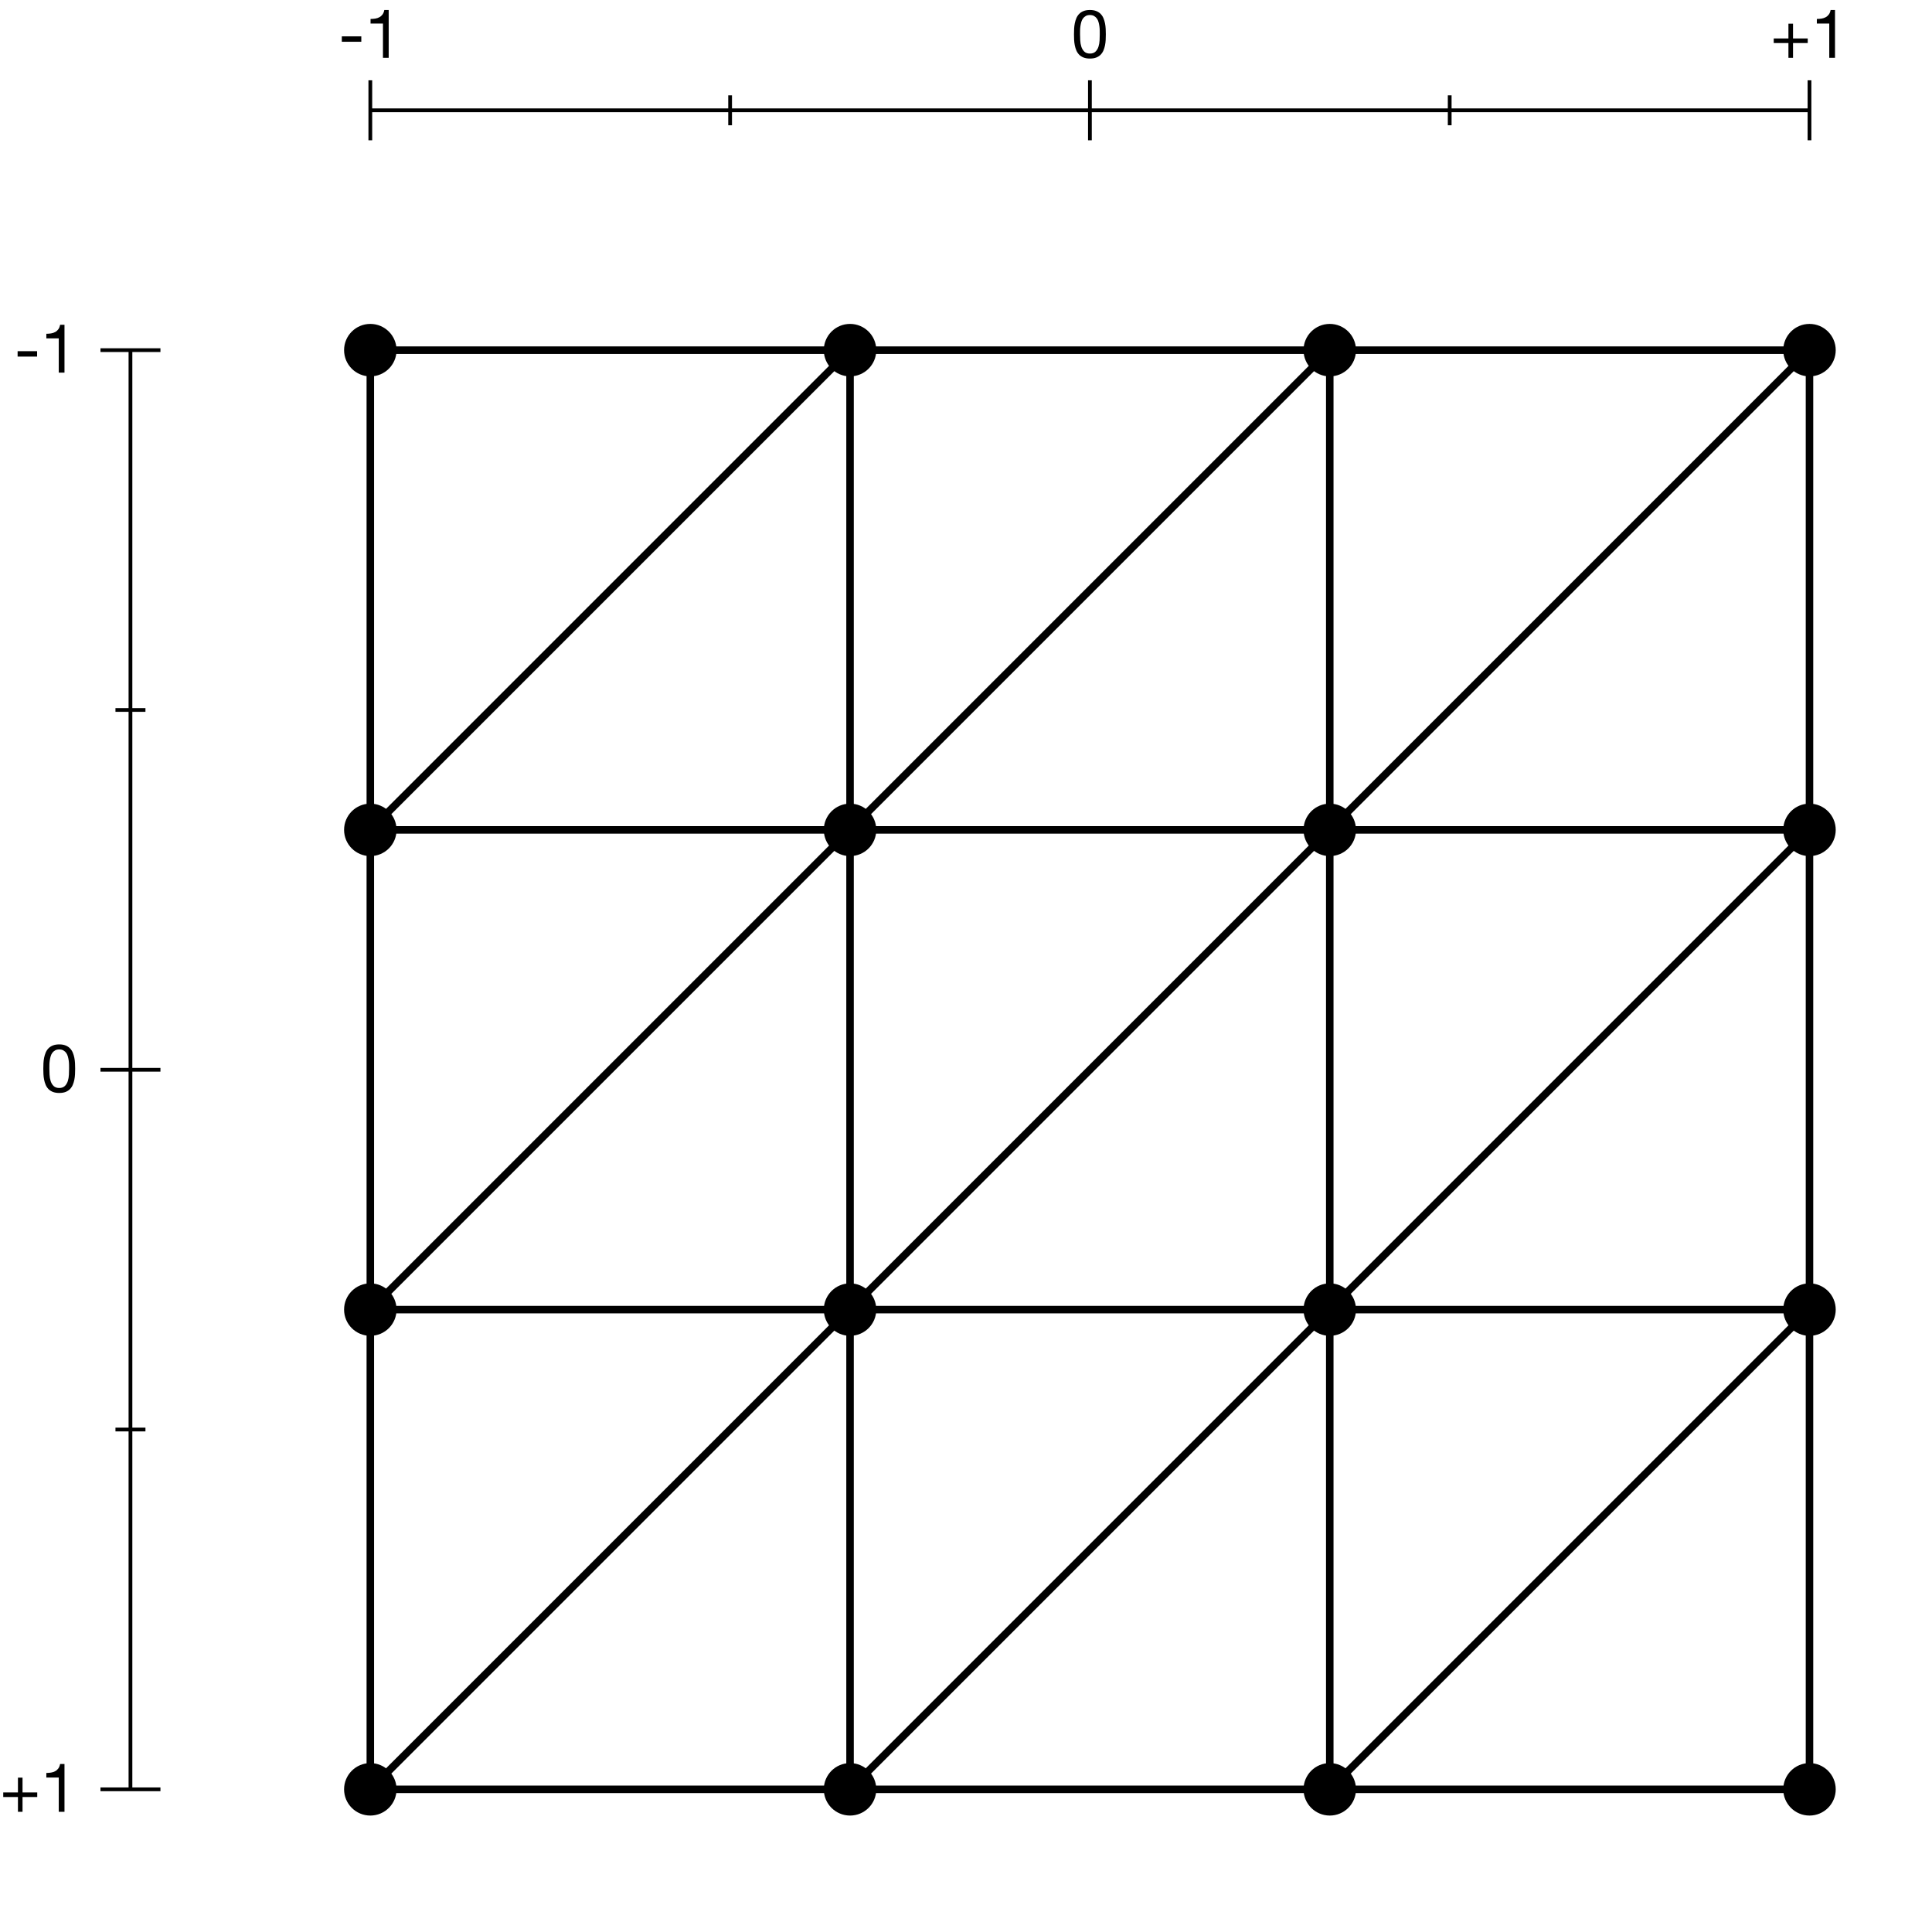 <?xml version="1.0" encoding="utf-8"?>
<!-- Generator: Adobe Illustrator 15.1.0, SVG Export Plug-In . SVG Version: 6.00 Build 0)  -->
<!DOCTYPE svg PUBLIC "-//W3C//DTD SVG 1.1 Tiny//EN" "http://www.w3.org/Graphics/SVG/1.1/DTD/svg11-tiny.dtd">
<svg version="1.1" baseProfile="tiny" id="Layer_1" xmlns="http://www.w3.org/2000/svg" xmlns:xlink="http://www.w3.org/1999/xlink"
	 x="0px" y="0px" width="257.748px" height="255.485px" viewBox="0 0 257.748 255.485" overflow="inherit" xml:space="preserve">
<g>
	<circle cx="49.404" cy="46.713" r="3.5"/>
	<circle cx="113.404" cy="46.713" r="3.5"/>
	<circle cx="177.404" cy="46.713" r="3.5"/>
	<circle cx="241.404" cy="46.713" r="3.5"/>
	<circle cx="49.404" cy="110.713" r="3.5"/>
	<circle cx="113.404" cy="110.713" r="3.5"/>
	<circle cx="177.404" cy="110.713" r="3.5"/>
	<circle cx="241.404" cy="110.713" r="3.5"/>
	<circle cx="49.404" cy="174.713" r="3.5"/>
	<circle cx="113.404" cy="174.713" r="3.5"/>
	<circle cx="177.404" cy="174.713" r="3.5"/>
	<circle cx="241.404" cy="174.713" r="3.5"/>
	<circle cx="49.404" cy="238.713" r="3.5"/>
	<circle cx="113.404" cy="238.713" r="3.5"/>
	<circle cx="177.404" cy="238.713" r="3.5"/>
	<circle cx="241.404" cy="238.713" r="3.5"/>
</g>
<g display="none">
	<g display="inline">
		<path d="M52.932,52.565c0.016-0.336,0.056-0.664,0.12-0.984s0.156-0.624,0.276-0.912c0.12-0.288,0.284-0.54,0.492-0.756
			c0.208-0.216,0.47-0.388,0.786-0.516c0.316-0.128,0.694-0.192,1.134-0.192s0.818,0.064,1.134,0.192
			c0.316,0.128,0.578,0.3,0.786,0.516c0.208,0.216,0.372,0.468,0.492,0.756s0.212,0.592,0.276,0.912s0.104,0.648,0.12,0.984
			s0.024,0.66,0.024,0.972s-0.008,0.636-0.024,0.972s-0.056,0.664-0.12,0.984c-0.064,0.32-0.156,0.623-0.276,0.906
			c-0.12,0.284-0.284,0.534-0.492,0.75s-0.468,0.386-0.78,0.51c-0.312,0.124-0.692,0.186-1.14,0.186
			c-0.44,0-0.818-0.062-1.134-0.186c-0.316-0.124-0.578-0.294-0.786-0.51s-0.372-0.466-0.492-0.75
			c-0.12-0.284-0.212-0.586-0.276-0.906c-0.064-0.32-0.104-0.648-0.12-0.984s-0.024-0.66-0.024-0.972S52.916,52.901,52.932,52.565z
			 M54.018,54.599c0.02,0.396,0.084,0.768,0.192,1.116s0.282,0.642,0.522,0.882c0.24,0.24,0.576,0.36,1.008,0.36
			s0.768-0.12,1.008-0.36c0.24-0.24,0.414-0.534,0.522-0.882c0.108-0.348,0.172-0.72,0.192-1.116c0.02-0.396,0.03-0.754,0.03-1.074
			c0-0.208-0.002-0.438-0.006-0.69c-0.004-0.252-0.024-0.504-0.06-0.756c-0.036-0.252-0.088-0.498-0.156-0.738
			c-0.068-0.24-0.168-0.45-0.3-0.63c-0.132-0.18-0.298-0.326-0.498-0.438c-0.2-0.112-0.444-0.168-0.732-0.168
			s-0.532,0.056-0.732,0.168c-0.2,0.112-0.366,0.258-0.498,0.438s-0.232,0.39-0.3,0.63c-0.068,0.24-0.12,0.486-0.156,0.738
			c-0.036,0.252-0.056,0.504-0.06,0.756s-0.006,0.482-0.006,0.69C53.988,53.845,53.998,54.203,54.018,54.599z"/>
	</g>
	<g display="inline">
		<path d="M119.656,57.713v-6.096h-2.208v-0.816c0.288,0,0.568-0.022,0.84-0.066s0.518-0.126,0.738-0.246
			c0.22-0.12,0.406-0.284,0.558-0.492c0.152-0.208,0.256-0.472,0.312-0.792h0.78v8.508H119.656z"/>
	</g>
	<g display="inline">
		<path d="M181.064,51.017c0.112-0.368,0.286-0.686,0.522-0.954c0.236-0.268,0.53-0.478,0.882-0.63s0.752-0.228,1.2-0.228
			c0.368,0,0.714,0.054,1.038,0.162c0.324,0.108,0.606,0.264,0.846,0.468c0.24,0.204,0.43,0.458,0.57,0.762
			c0.14,0.304,0.21,0.656,0.21,1.056c0,0.376-0.058,0.708-0.174,0.996s-0.27,0.546-0.462,0.774s-0.412,0.434-0.66,0.618
			s-0.504,0.36-0.768,0.528c-0.264,0.16-0.528,0.318-0.792,0.474c-0.264,0.156-0.506,0.322-0.726,0.498
			c-0.22,0.176-0.408,0.366-0.564,0.57c-0.156,0.204-0.258,0.438-0.306,0.702h4.368v0.9h-5.556c0.04-0.504,0.13-0.934,0.27-1.29
			c0.14-0.356,0.318-0.666,0.534-0.93c0.216-0.264,0.46-0.496,0.732-0.696c0.271-0.2,0.556-0.388,0.852-0.564
			c0.36-0.224,0.676-0.43,0.948-0.618c0.272-0.188,0.498-0.378,0.678-0.57c0.18-0.192,0.316-0.4,0.408-0.624s0.138-0.484,0.138-0.78
			c0-0.232-0.044-0.442-0.132-0.63c-0.088-0.188-0.206-0.35-0.354-0.486c-0.148-0.136-0.322-0.24-0.522-0.312
			c-0.2-0.072-0.412-0.108-0.636-0.108c-0.296,0-0.55,0.062-0.762,0.186s-0.386,0.286-0.522,0.486
			c-0.136,0.2-0.234,0.426-0.294,0.678s-0.086,0.506-0.078,0.762h-1.02C180.908,51.785,180.952,51.385,181.064,51.017z"/>
	</g>
	<g display="inline">
		<path d="M247.128,52.865c0.039,0,0.079,0,0.119,0h0.217c0.215,0,0.422-0.03,0.617-0.09c0.196-0.06,0.368-0.148,0.516-0.264
			c0.148-0.116,0.267-0.262,0.354-0.438c0.088-0.176,0.132-0.376,0.132-0.6c0-0.456-0.144-0.798-0.432-1.026
			s-0.648-0.342-1.08-0.342c-0.271,0-0.51,0.05-0.714,0.15s-0.372,0.234-0.504,0.402s-0.23,0.364-0.294,0.588
			c-0.064,0.224-0.096,0.46-0.096,0.708h-1.021c0.017-0.408,0.082-0.78,0.198-1.116c0.115-0.336,0.281-0.624,0.498-0.864
			c0.216-0.24,0.486-0.428,0.81-0.564c0.324-0.136,0.698-0.204,1.122-0.204c0.367,0,0.71,0.046,1.025,0.138
			c0.316,0.092,0.59,0.23,0.822,0.414s0.414,0.42,0.547,0.708c0.131,0.288,0.197,0.628,0.197,1.02c0,0.384-0.111,0.724-0.336,1.02
			s-0.504,0.52-0.84,0.672v0.024c0.52,0.112,0.906,0.356,1.158,0.732s0.378,0.82,0.378,1.332c0,0.424-0.078,0.798-0.233,1.122
			c-0.156,0.324-0.367,0.594-0.631,0.81c-0.264,0.216-0.574,0.378-0.93,0.486c-0.356,0.108-0.734,0.162-1.135,0.162
			c-0.432,0-0.823-0.06-1.176-0.18c-0.352-0.12-0.652-0.298-0.899-0.534c-0.248-0.236-0.438-0.526-0.57-0.87
			c-0.132-0.344-0.194-0.736-0.187-1.176h1.021c0.017,0.552,0.176,1.002,0.479,1.35c0.305,0.348,0.748,0.522,1.332,0.522
			c0.248,0,0.484-0.038,0.709-0.114c0.224-0.076,0.42-0.184,0.588-0.324s0.302-0.312,0.402-0.516c0.1-0.204,0.149-0.434,0.149-0.69
			c0-0.264-0.048-0.498-0.144-0.702c-0.097-0.204-0.225-0.376-0.385-0.516c-0.16-0.14-0.35-0.244-0.57-0.312
			c-0.22-0.068-0.457-0.102-0.713-0.102c-0.217,0-0.42,0.012-0.612,0.036v-0.864C247.06,52.861,247.095,52.865,247.128,52.865z"/>
	</g>
	<g display="inline">
		<path fill="#ED1F24" d="M47.298,28.852c0.012-0.252,0.042-0.498,0.09-0.738c0.048-0.24,0.117-0.468,0.207-0.684
			c0.09-0.216,0.213-0.405,0.369-0.567c0.156-0.162,0.353-0.291,0.589-0.387c0.237-0.096,0.521-0.144,0.851-0.144
			s0.613,0.048,0.851,0.144c0.237,0.096,0.434,0.225,0.589,0.387c0.156,0.162,0.279,0.351,0.369,0.567
			c0.09,0.216,0.159,0.444,0.207,0.684c0.048,0.24,0.078,0.486,0.09,0.738s0.018,0.495,0.018,0.729c0,0.234-0.006,0.477-0.018,0.729
			s-0.042,0.498-0.09,0.738c-0.048,0.24-0.117,0.467-0.207,0.68s-0.213,0.4-0.369,0.562c-0.156,0.162-0.351,0.29-0.585,0.382
			s-0.519,0.14-0.855,0.14c-0.33,0-0.613-0.047-0.851-0.14c-0.237-0.093-0.434-0.221-0.589-0.382
			c-0.156-0.162-0.279-0.35-0.369-0.562c-0.09-0.213-0.159-0.439-0.207-0.68c-0.048-0.24-0.078-0.486-0.09-0.738
			c-0.012-0.252-0.018-0.495-0.018-0.729C47.28,29.347,47.286,29.104,47.298,28.852z M48.112,30.377
			c0.015,0.297,0.063,0.576,0.144,0.837c0.081,0.261,0.211,0.481,0.392,0.662c0.18,0.18,0.432,0.27,0.756,0.27
			c0.324,0,0.576-0.09,0.756-0.27c0.18-0.18,0.311-0.4,0.392-0.662c0.081-0.261,0.129-0.54,0.144-0.837s0.022-0.565,0.022-0.806
			c0-0.156-0.001-0.329-0.004-0.518s-0.018-0.378-0.045-0.567c-0.027-0.189-0.066-0.374-0.117-0.553
			c-0.051-0.18-0.126-0.338-0.225-0.473c-0.099-0.135-0.224-0.245-0.374-0.329s-0.333-0.126-0.549-0.126s-0.399,0.042-0.549,0.126
			c-0.15,0.084-0.274,0.193-0.374,0.329c-0.099,0.135-0.174,0.292-0.225,0.473c-0.051,0.18-0.09,0.364-0.117,0.553
			c-0.027,0.189-0.042,0.378-0.045,0.567s-0.004,0.362-0.004,0.518C48.09,29.812,48.097,30.081,48.112,30.377z"/>
	</g>
	<g display="inline">
		<path fill="#ED1F24" d="M113.341,32.713v-4.572h-1.656v-0.612c0.216,0,0.426-0.017,0.63-0.049
			c0.204-0.033,0.388-0.095,0.553-0.185s0.305-0.213,0.418-0.369c0.114-0.156,0.192-0.354,0.234-0.594h0.585v6.381H113.341z"/>
	</g>
	<g display="inline">
		<path fill="#ED1F24" d="M175.397,27.691c0.084-0.276,0.214-0.515,0.392-0.715c0.177-0.201,0.397-0.359,0.661-0.473
			s0.564-0.171,0.9-0.171c0.276,0,0.535,0.041,0.778,0.122c0.243,0.081,0.455,0.198,0.634,0.351c0.18,0.153,0.323,0.344,0.428,0.572
			s0.157,0.492,0.157,0.792c0,0.282-0.043,0.531-0.13,0.747c-0.087,0.216-0.203,0.409-0.346,0.581
			c-0.144,0.171-0.31,0.325-0.495,0.463c-0.186,0.138-0.378,0.27-0.576,0.396c-0.198,0.12-0.396,0.238-0.594,0.355
			c-0.198,0.117-0.38,0.242-0.545,0.374s-0.306,0.274-0.423,0.427c-0.117,0.153-0.193,0.329-0.229,0.527h3.276v0.675h-4.167
			c0.03-0.378,0.098-0.701,0.203-0.967c0.105-0.267,0.239-0.5,0.4-0.698c0.162-0.198,0.345-0.372,0.549-0.522
			c0.204-0.15,0.417-0.291,0.639-0.423c0.27-0.168,0.507-0.323,0.711-0.464c0.204-0.141,0.374-0.283,0.509-0.427
			c0.135-0.144,0.237-0.3,0.306-0.468c0.069-0.167,0.104-0.363,0.104-0.585c0-0.174-0.033-0.331-0.099-0.472
			c-0.066-0.141-0.155-0.263-0.266-0.365s-0.242-0.18-0.392-0.234s-0.309-0.081-0.477-0.081c-0.222,0-0.413,0.046-0.571,0.14
			c-0.159,0.093-0.29,0.214-0.392,0.364c-0.102,0.15-0.175,0.32-0.22,0.509c-0.045,0.189-0.065,0.379-0.059,0.571h-0.765
			C175.28,28.267,175.313,27.967,175.397,27.691z"/>
	</g>
	<g display="inline">
		<path fill="#ED1F24" d="M240.945,29.077c0.029,0,0.061,0,0.09,0h0.162c0.162,0,0.316-0.022,0.463-0.067
			c0.147-0.045,0.276-0.111,0.388-0.198c0.11-0.087,0.199-0.197,0.266-0.329c0.065-0.132,0.099-0.282,0.099-0.45
			c0-0.342-0.107-0.598-0.324-0.77c-0.215-0.171-0.485-0.256-0.81-0.256c-0.204,0-0.382,0.038-0.536,0.113
			c-0.152,0.075-0.278,0.175-0.377,0.301c-0.1,0.126-0.173,0.273-0.221,0.441c-0.049,0.168-0.072,0.345-0.072,0.531h-0.766
			c0.013-0.306,0.062-0.585,0.149-0.837c0.087-0.252,0.212-0.468,0.373-0.648c0.162-0.18,0.364-0.321,0.608-0.423
			c0.242-0.102,0.523-0.153,0.841-0.153c0.276,0,0.532,0.035,0.77,0.104s0.442,0.172,0.616,0.311
			c0.174,0.138,0.311,0.315,0.41,0.531c0.099,0.216,0.148,0.471,0.148,0.765c0,0.288-0.084,0.543-0.252,0.765
			c-0.168,0.222-0.379,0.39-0.631,0.504v0.018c0.391,0.084,0.68,0.267,0.869,0.549s0.283,0.615,0.283,0.999
			c0,0.318-0.059,0.599-0.176,0.841c-0.117,0.243-0.273,0.446-0.473,0.607c-0.197,0.162-0.43,0.284-0.697,0.365
			c-0.267,0.081-0.551,0.122-0.85,0.122c-0.324,0-0.619-0.045-0.883-0.135c-0.264-0.09-0.488-0.223-0.675-0.4
			c-0.187-0.177-0.329-0.395-0.427-0.652c-0.1-0.258-0.146-0.552-0.141-0.882h0.766c0.012,0.414,0.132,0.751,0.359,1.013
			c0.229,0.261,0.562,0.392,1,0.392c0.186,0,0.362-0.028,0.53-0.085s0.315-0.138,0.441-0.243s0.226-0.234,0.302-0.387
			c0.074-0.153,0.111-0.325,0.111-0.517c0-0.198-0.035-0.374-0.107-0.527c-0.072-0.153-0.168-0.282-0.288-0.387
			s-0.263-0.183-0.427-0.234c-0.166-0.051-0.344-0.077-0.536-0.077c-0.162,0-0.315,0.009-0.459,0.027v-0.648
			C240.894,29.074,240.921,29.077,240.945,29.077z"/>
	</g>
	<g display="inline">
		<path d="M58.584,118.821v0.9h-1.152v1.992h-0.96v-1.992H52.74v-0.984l3.876-5.532h0.816v5.616H58.584z M56.472,114.657h-0.024
			l-2.832,4.164h2.856V114.657z"/>
	</g>
	<g display="inline">
		<path d="M118.612,114.249l-0.456,2.448l0.024,0.024c0.184-0.208,0.422-0.362,0.714-0.462c0.292-0.1,0.582-0.15,0.87-0.15
			c0.376,0,0.732,0.06,1.068,0.18c0.336,0.12,0.628,0.302,0.876,0.546c0.248,0.244,0.444,0.548,0.588,0.912
			c0.144,0.364,0.216,0.79,0.216,1.278c0,0.36-0.062,0.71-0.186,1.05c-0.124,0.34-0.31,0.642-0.558,0.906s-0.558,0.474-0.93,0.63
			c-0.372,0.156-0.806,0.234-1.302,0.234c-0.368,0-0.714-0.054-1.038-0.162c-0.324-0.108-0.61-0.264-0.858-0.468
			s-0.444-0.458-0.588-0.762c-0.144-0.304-0.22-0.648-0.228-1.032h1.02c0.016,0.216,0.07,0.418,0.162,0.606
			c0.092,0.188,0.216,0.352,0.372,0.492c0.156,0.14,0.34,0.248,0.552,0.324c0.212,0.076,0.446,0.114,0.702,0.114
			c0.24,0,0.47-0.042,0.69-0.126c0.22-0.084,0.412-0.21,0.576-0.378c0.164-0.168,0.294-0.378,0.39-0.63
			c0.096-0.252,0.144-0.546,0.144-0.882c0-0.28-0.046-0.538-0.138-0.774c-0.092-0.236-0.222-0.44-0.39-0.612
			c-0.168-0.172-0.37-0.306-0.606-0.402c-0.236-0.096-0.498-0.144-0.786-0.144c-0.336,0-0.634,0.074-0.894,0.222
			s-0.49,0.342-0.69,0.582l-0.876-0.048l0.792-4.416h4.2v0.9H118.612z"/>
	</g>
	<g display="inline">
		<path d="M184.928,114.453c-0.248-0.232-0.576-0.348-0.984-0.348c-0.432,0-0.78,0.106-1.044,0.318
			c-0.264,0.212-0.47,0.48-0.618,0.804c-0.148,0.324-0.25,0.674-0.306,1.05c-0.056,0.376-0.088,0.728-0.096,1.056l0.024,0.024
			c0.24-0.392,0.538-0.676,0.894-0.852c0.356-0.176,0.766-0.264,1.23-0.264c0.408,0,0.774,0.07,1.098,0.21
			c0.324,0.14,0.596,0.334,0.816,0.582c0.22,0.248,0.39,0.54,0.51,0.876c0.12,0.336,0.18,0.7,0.18,1.092
			c0,0.312-0.048,0.636-0.144,0.972c-0.096,0.336-0.254,0.642-0.474,0.918c-0.22,0.276-0.512,0.504-0.876,0.684
			c-0.364,0.18-0.814,0.27-1.35,0.27c-0.632,0-1.14-0.128-1.524-0.384c-0.384-0.256-0.68-0.584-0.888-0.984
			c-0.208-0.4-0.346-0.84-0.414-1.32c-0.068-0.48-0.102-0.944-0.102-1.392c0-0.583,0.05-1.15,0.15-1.698s0.27-1.034,0.51-1.458
			c0.24-0.424,0.56-0.764,0.96-1.02c0.4-0.256,0.904-0.384,1.512-0.384c0.704,0,1.264,0.186,1.68,0.558
			c0.416,0.372,0.656,0.91,0.72,1.614h-1.02C185.324,114.993,185.176,114.685,184.928,114.453z M183.08,117.291
			c-0.216,0.1-0.4,0.236-0.552,0.408c-0.152,0.172-0.266,0.376-0.342,0.612c-0.076,0.236-0.114,0.486-0.114,0.75
			c0,0.264,0.04,0.512,0.12,0.744c0.08,0.232,0.194,0.432,0.342,0.6s0.332,0.302,0.552,0.402c0.22,0.1,0.47,0.15,0.75,0.15
			c0.28,0,0.526-0.05,0.738-0.15s0.39-0.238,0.534-0.414c0.144-0.176,0.254-0.378,0.33-0.606c0.076-0.228,0.114-0.466,0.114-0.714
			c0-0.264-0.034-0.514-0.102-0.75c-0.068-0.236-0.174-0.44-0.318-0.612s-0.324-0.31-0.54-0.414s-0.468-0.156-0.756-0.156
			S183.296,117.191,183.08,117.291z"/>
	</g>
	<g display="inline">
		<path d="M249.3,115.737c-0.377,0.584-0.711,1.208-1.002,1.872c-0.293,0.664-0.531,1.348-0.715,2.052
			c-0.184,0.704-0.296,1.388-0.336,2.052h-1.14c0.048-0.72,0.166-1.422,0.354-2.106c0.188-0.684,0.43-1.34,0.726-1.968
			c0.296-0.628,0.638-1.222,1.026-1.782c0.387-0.56,0.805-1.076,1.254-1.548h-4.465v-0.96h5.508v0.876
			C250.08,114.649,249.675,115.153,249.3,115.737z"/>
	</g>
	<g display="inline">
		<path d="M53.388,178.447c0.136-0.268,0.32-0.494,0.552-0.678c0.232-0.184,0.498-0.324,0.798-0.42
			c0.3-0.096,0.614-0.144,0.942-0.144c0.464,0,0.86,0.062,1.188,0.186s0.594,0.288,0.798,0.492c0.204,0.204,0.354,0.436,0.45,0.696
			c0.096,0.26,0.144,0.526,0.144,0.798c0,0.384-0.106,0.734-0.318,1.05c-0.212,0.316-0.498,0.554-0.858,0.714
			c0.512,0.16,0.892,0.422,1.14,0.786c0.248,0.364,0.372,0.81,0.372,1.338c0,0.417-0.074,0.784-0.222,1.104
			c-0.148,0.32-0.348,0.59-0.6,0.81c-0.252,0.22-0.55,0.386-0.894,0.498c-0.344,0.112-0.712,0.168-1.104,0.168
			c-0.408,0-0.788-0.052-1.14-0.156s-0.658-0.264-0.918-0.48c-0.26-0.216-0.464-0.486-0.612-0.81
			c-0.148-0.324-0.222-0.702-0.222-1.134c0-0.504,0.128-0.942,0.384-1.314c0.256-0.372,0.624-0.642,1.104-0.81
			c-0.36-0.144-0.648-0.378-0.864-0.702c-0.216-0.324-0.324-0.678-0.324-1.062C53.184,179.025,53.251,178.715,53.388,178.447z
			 M54.474,184.519c0.34,0.292,0.774,0.438,1.302,0.438c0.256,0,0.49-0.042,0.702-0.126c0.211-0.084,0.396-0.2,0.552-0.348
			c0.156-0.148,0.276-0.322,0.36-0.522c0.084-0.2,0.126-0.42,0.126-0.66c0-0.232-0.046-0.446-0.138-0.642
			c-0.092-0.196-0.218-0.366-0.378-0.51c-0.16-0.144-0.346-0.258-0.558-0.342c-0.212-0.084-0.438-0.126-0.678-0.126
			c-0.248,0-0.482,0.038-0.702,0.114c-0.22,0.076-0.412,0.186-0.576,0.33s-0.292,0.316-0.384,0.516
			c-0.092,0.2-0.138,0.424-0.138,0.672C53.964,183.825,54.134,184.227,54.474,184.519z M54.384,180.019
			c0.08,0.172,0.188,0.314,0.324,0.426c0.136,0.112,0.296,0.196,0.48,0.252c0.184,0.056,0.38,0.084,0.588,0.084
			c0.408,0,0.744-0.12,1.008-0.36c0.264-0.24,0.396-0.576,0.396-1.008c0-0.432-0.134-0.758-0.402-0.978
			c-0.268-0.22-0.61-0.33-1.026-0.33c-0.2,0-0.392,0.028-0.576,0.084s-0.342,0.14-0.474,0.252c-0.132,0.112-0.238,0.248-0.318,0.408
			c-0.08,0.16-0.12,0.348-0.12,0.564C54.264,179.645,54.304,179.847,54.384,180.019z"/>
	</g>
	<g display="inline">
		<path d="M118.516,184.621c0.296,0.224,0.648,0.336,1.056,0.336c0.624,0,1.092-0.27,1.404-0.81s0.484-1.366,0.516-2.478
			l-0.024-0.024c-0.192,0.36-0.464,0.646-0.816,0.858s-0.736,0.318-1.152,0.318c-0.432,0-0.816-0.07-1.152-0.21
			c-0.336-0.14-0.618-0.334-0.846-0.582c-0.228-0.248-0.4-0.548-0.516-0.9c-0.116-0.352-0.174-0.736-0.174-1.152
			c0-0.408,0.068-0.782,0.204-1.122c0.136-0.34,0.328-0.632,0.576-0.876s0.544-0.434,0.888-0.57c0.344-0.136,0.72-0.204,1.128-0.204
			c0.4,0,0.776,0.062,1.128,0.186s0.66,0.338,0.924,0.642c0.264,0.304,0.474,0.718,0.63,1.242c0.156,0.524,0.234,1.19,0.234,1.998
			c0,1.472-0.234,2.602-0.702,3.39c-0.468,0.788-1.218,1.182-2.25,1.182c-0.712,0-1.304-0.18-1.776-0.54
			c-0.472-0.36-0.74-0.908-0.804-1.644h1.02C118.052,184.077,118.22,184.397,118.516,184.621z M121.198,179.305
			c-0.076-0.232-0.188-0.438-0.336-0.618c-0.148-0.18-0.33-0.322-0.546-0.426c-0.216-0.104-0.468-0.156-0.756-0.156
			c-0.304,0-0.562,0.056-0.774,0.168c-0.212,0.112-0.384,0.262-0.516,0.45c-0.132,0.188-0.228,0.402-0.288,0.642
			c-0.06,0.24-0.09,0.492-0.09,0.756c0,0.232,0.042,0.456,0.126,0.672c0.084,0.216,0.2,0.408,0.348,0.576
			c0.148,0.168,0.324,0.302,0.528,0.402c0.204,0.1,0.43,0.15,0.678,0.15c0.264,0,0.504-0.05,0.72-0.15
			c0.216-0.1,0.4-0.236,0.552-0.408c0.152-0.172,0.268-0.372,0.348-0.6c0.08-0.228,0.12-0.466,0.12-0.714
			C121.312,179.785,121.274,179.537,121.198,179.305z"/>
	</g>
	<g display="inline">
		<path d="M183.656,185.713v-6.096h-2.208v-0.816c0.288,0,0.568-0.022,0.84-0.066s0.518-0.126,0.738-0.246
			c0.22-0.12,0.406-0.284,0.558-0.492c0.152-0.208,0.256-0.472,0.312-0.792h0.78v8.508H183.656z"/>
		<path d="M187.604,180.565c0.016-0.336,0.056-0.664,0.12-0.984s0.156-0.624,0.276-0.912c0.12-0.288,0.284-0.54,0.492-0.756
			c0.208-0.216,0.47-0.388,0.786-0.516c0.316-0.128,0.694-0.192,1.134-0.192s0.818,0.064,1.134,0.192
			c0.316,0.128,0.578,0.3,0.786,0.516c0.208,0.216,0.372,0.468,0.492,0.756s0.212,0.592,0.276,0.912s0.104,0.648,0.12,0.984
			s0.024,0.66,0.024,0.972s-0.008,0.636-0.024,0.972s-0.056,0.664-0.12,0.984c-0.064,0.32-0.156,0.623-0.276,0.906
			c-0.12,0.284-0.284,0.534-0.492,0.75s-0.468,0.386-0.78,0.51c-0.312,0.124-0.692,0.186-1.14,0.186
			c-0.44,0-0.818-0.062-1.134-0.186c-0.316-0.124-0.578-0.294-0.786-0.51s-0.372-0.466-0.492-0.75
			c-0.12-0.284-0.212-0.586-0.276-0.906c-0.064-0.32-0.104-0.648-0.12-0.984s-0.024-0.66-0.024-0.972
			S187.587,180.901,187.604,180.565z M188.689,182.599c0.02,0.396,0.084,0.768,0.192,1.116s0.282,0.642,0.522,0.882
			c0.24,0.24,0.576,0.36,1.008,0.36s0.768-0.12,1.008-0.36c0.24-0.24,0.414-0.534,0.522-0.882c0.108-0.348,0.172-0.72,0.192-1.116
			c0.02-0.396,0.03-0.754,0.03-1.074c0-0.208-0.002-0.438-0.006-0.69c-0.004-0.252-0.024-0.504-0.06-0.756
			c-0.036-0.252-0.088-0.498-0.156-0.738c-0.068-0.24-0.168-0.45-0.3-0.63c-0.132-0.18-0.298-0.326-0.498-0.438
			c-0.2-0.112-0.444-0.168-0.732-0.168s-0.532,0.056-0.732,0.168c-0.2,0.112-0.366,0.258-0.498,0.438s-0.232,0.39-0.3,0.63
			c-0.068,0.24-0.12,0.486-0.156,0.738c-0.036,0.252-0.056,0.504-0.06,0.756s-0.006,0.482-0.006,0.69
			C188.66,181.845,188.669,182.203,188.689,182.599z"/>
	</g>
	<g display="inline">
		<path d="M247.656,185.713v-6.096h-2.208v-0.816c0.288,0,0.567-0.022,0.84-0.066s0.519-0.126,0.738-0.246s0.405-0.284,0.558-0.492
			s0.256-0.472,0.312-0.792h0.779v8.508H247.656z"/>
		<path d="M254.328,185.713v-6.096h-2.208v-0.816c0.288,0,0.567-0.022,0.84-0.066s0.519-0.126,0.738-0.246s0.405-0.284,0.558-0.492
			s0.256-0.472,0.312-0.792h0.779v8.508H254.328z"/>
	</g>
	<g display="inline">
		<path d="M55.656,249.713v-6.096h-2.208v-0.816c0.288,0,0.568-0.022,0.84-0.066s0.518-0.126,0.738-0.246
			c0.22-0.12,0.406-0.284,0.558-0.492c0.152-0.208,0.256-0.472,0.312-0.792h0.78v8.508H55.656z"/>
		<path d="M59.736,243.017c0.112-0.368,0.286-0.686,0.522-0.954c0.236-0.268,0.53-0.478,0.882-0.63s0.752-0.228,1.2-0.228
			c0.368,0,0.714,0.054,1.038,0.162c0.324,0.108,0.606,0.264,0.846,0.468c0.24,0.204,0.43,0.458,0.57,0.762
			c0.14,0.304,0.21,0.656,0.21,1.056c0,0.376-0.058,0.708-0.174,0.996s-0.27,0.546-0.462,0.774s-0.412,0.434-0.66,0.618
			s-0.504,0.36-0.768,0.528c-0.264,0.16-0.528,0.318-0.792,0.474c-0.264,0.156-0.506,0.322-0.726,0.498
			c-0.22,0.176-0.408,0.366-0.564,0.57c-0.156,0.204-0.258,0.438-0.306,0.702h4.368v0.9h-5.556c0.04-0.504,0.13-0.934,0.27-1.29
			c0.14-0.356,0.318-0.666,0.534-0.93c0.216-0.264,0.46-0.496,0.732-0.696c0.271-0.2,0.556-0.388,0.852-0.564
			c0.36-0.224,0.676-0.43,0.948-0.618c0.272-0.188,0.498-0.378,0.678-0.57c0.18-0.192,0.316-0.4,0.408-0.624s0.138-0.484,0.138-0.78
			c0-0.232-0.044-0.442-0.132-0.63c-0.088-0.188-0.206-0.35-0.354-0.486c-0.148-0.136-0.322-0.24-0.522-0.312
			c-0.2-0.072-0.412-0.108-0.636-0.108c-0.296,0-0.55,0.062-0.762,0.186s-0.386,0.286-0.522,0.486
			c-0.136,0.2-0.234,0.426-0.294,0.678s-0.086,0.506-0.078,0.762h-1.02C59.58,243.785,59.624,243.385,59.736,243.017z"/>
	</g>
	<g display="inline">
		<path fill="#0000FF" d="M31.8,45.852c0.012-0.252,0.042-0.498,0.09-0.738c0.048-0.24,0.117-0.468,0.207-0.684
			c0.09-0.216,0.213-0.405,0.369-0.567c0.156-0.162,0.353-0.291,0.589-0.387c0.237-0.096,0.521-0.144,0.851-0.144
			s0.613,0.048,0.851,0.144c0.237,0.096,0.434,0.225,0.589,0.387c0.156,0.162,0.279,0.351,0.369,0.567
			c0.09,0.216,0.159,0.444,0.207,0.684c0.048,0.24,0.078,0.486,0.09,0.738s0.018,0.495,0.018,0.729c0,0.234-0.006,0.477-0.018,0.729
			s-0.042,0.498-0.09,0.738c-0.048,0.24-0.117,0.467-0.207,0.68s-0.213,0.4-0.369,0.562c-0.156,0.162-0.351,0.29-0.585,0.382
			s-0.519,0.14-0.855,0.14c-0.33,0-0.613-0.047-0.851-0.14c-0.237-0.093-0.434-0.221-0.589-0.382
			c-0.156-0.162-0.279-0.35-0.369-0.562c-0.09-0.213-0.159-0.439-0.207-0.68c-0.048-0.24-0.078-0.486-0.09-0.738
			c-0.012-0.252-0.018-0.495-0.018-0.729C31.782,46.347,31.788,46.104,31.8,45.852z M32.614,47.377
			c0.015,0.297,0.063,0.576,0.144,0.837c0.081,0.261,0.211,0.481,0.392,0.662c0.18,0.18,0.432,0.27,0.756,0.27
			c0.324,0,0.576-0.09,0.756-0.27c0.18-0.18,0.311-0.4,0.392-0.662c0.081-0.261,0.129-0.54,0.144-0.837s0.022-0.565,0.022-0.806
			c0-0.156-0.001-0.329-0.004-0.518s-0.018-0.378-0.045-0.567c-0.027-0.189-0.066-0.374-0.117-0.553
			c-0.051-0.18-0.126-0.338-0.225-0.473c-0.099-0.135-0.224-0.245-0.374-0.329s-0.333-0.126-0.549-0.126s-0.399,0.042-0.549,0.126
			c-0.15,0.084-0.274,0.193-0.374,0.329c-0.099,0.135-0.174,0.292-0.225,0.473c-0.051,0.18-0.09,0.364-0.117,0.553
			c-0.027,0.189-0.042,0.378-0.045,0.567s-0.004,0.362-0.004,0.518C32.592,46.812,32.599,47.081,32.614,47.377z"/>
	</g>
	<g display="inline">
		<path fill="#0000FF" d="M33.843,113.713v-4.572h-1.656v-0.612c0.216,0,0.426-0.017,0.63-0.049
			c0.204-0.033,0.388-0.095,0.553-0.185s0.305-0.213,0.418-0.369c0.114-0.156,0.192-0.354,0.234-0.594h0.585v6.381H33.843z"/>
	</g>
	<g display="inline">
		<path fill="#0000FF" d="M31.899,172.691c0.084-0.276,0.214-0.515,0.392-0.715c0.177-0.201,0.397-0.359,0.661-0.473
			s0.564-0.171,0.9-0.171c0.276,0,0.535,0.041,0.778,0.122c0.243,0.081,0.455,0.198,0.634,0.351c0.18,0.153,0.323,0.344,0.428,0.572
			s0.157,0.492,0.157,0.792c0,0.282-0.043,0.531-0.13,0.747c-0.087,0.216-0.203,0.409-0.346,0.581
			c-0.144,0.171-0.31,0.325-0.495,0.463c-0.186,0.138-0.378,0.27-0.576,0.396c-0.198,0.12-0.396,0.238-0.594,0.355
			c-0.198,0.117-0.38,0.242-0.545,0.374s-0.306,0.274-0.423,0.427c-0.117,0.153-0.193,0.329-0.229,0.527h3.276v0.675H31.62
			c0.03-0.378,0.098-0.701,0.203-0.967c0.105-0.267,0.239-0.5,0.4-0.698c0.162-0.198,0.345-0.372,0.549-0.522
			c0.204-0.15,0.417-0.291,0.639-0.423c0.27-0.168,0.507-0.323,0.711-0.464c0.204-0.141,0.374-0.283,0.509-0.427
			c0.135-0.144,0.237-0.3,0.306-0.468c0.069-0.167,0.104-0.363,0.104-0.585c0-0.174-0.033-0.331-0.099-0.472
			c-0.066-0.141-0.155-0.263-0.266-0.365s-0.242-0.18-0.392-0.234s-0.309-0.081-0.477-0.081c-0.222,0-0.413,0.046-0.571,0.14
			c-0.159,0.093-0.29,0.214-0.392,0.364c-0.102,0.15-0.175,0.32-0.22,0.509c-0.045,0.189-0.065,0.379-0.059,0.571H31.8
			C31.782,173.267,31.815,172.967,31.899,172.691z"/>
	</g>
	<g display="inline">
		<path fill="#0000FF" d="M33.447,238.077c0.03,0,0.06,0,0.09,0h0.162c0.162,0,0.316-0.022,0.463-0.067s0.276-0.111,0.387-0.198
			c0.111-0.087,0.199-0.197,0.266-0.329c0.066-0.132,0.099-0.282,0.099-0.45c0-0.342-0.108-0.598-0.324-0.77
			c-0.216-0.171-0.486-0.256-0.81-0.256c-0.204,0-0.382,0.038-0.536,0.113c-0.153,0.075-0.279,0.175-0.378,0.301
			s-0.172,0.273-0.22,0.441c-0.048,0.168-0.072,0.345-0.072,0.531h-0.765c0.012-0.306,0.062-0.585,0.149-0.837
			c0.087-0.252,0.211-0.468,0.373-0.648c0.162-0.18,0.365-0.321,0.608-0.423c0.243-0.102,0.523-0.153,0.841-0.153
			c0.276,0,0.532,0.035,0.77,0.104c0.237,0.069,0.442,0.172,0.617,0.311c0.174,0.138,0.31,0.315,0.409,0.531
			s0.148,0.471,0.148,0.765c0,0.288-0.084,0.543-0.252,0.765c-0.168,0.222-0.378,0.39-0.63,0.504v0.018
			c0.39,0.084,0.68,0.267,0.869,0.549s0.283,0.615,0.283,0.999c0,0.318-0.058,0.599-0.175,0.841
			c-0.117,0.243-0.274,0.446-0.473,0.607c-0.198,0.162-0.431,0.284-0.697,0.365c-0.267,0.081-0.551,0.122-0.851,0.122
			c-0.324,0-0.618-0.045-0.882-0.135c-0.264-0.09-0.489-0.223-0.675-0.4c-0.186-0.177-0.329-0.395-0.427-0.652
			c-0.099-0.258-0.146-0.552-0.14-0.882h0.765c0.012,0.414,0.132,0.751,0.36,1.013s0.561,0.392,0.999,0.392
			c0.186,0,0.363-0.028,0.531-0.085s0.315-0.138,0.441-0.243s0.226-0.234,0.301-0.387c0.075-0.153,0.112-0.325,0.112-0.517
			c0-0.198-0.036-0.374-0.108-0.527c-0.072-0.153-0.168-0.282-0.288-0.387s-0.262-0.183-0.427-0.234
			c-0.165-0.051-0.344-0.077-0.536-0.077c-0.162,0-0.315,0.009-0.459,0.027v-0.648C33.396,238.074,33.423,238.077,33.447,238.077z"
			/>
	</g>
	<g display="inline">
		<path d="M119.656,249.713v-6.096h-2.208v-0.816c0.288,0,0.568-0.022,0.84-0.066s0.518-0.126,0.738-0.246
			c0.22-0.12,0.406-0.284,0.558-0.492c0.152-0.208,0.256-0.472,0.312-0.792h0.78v8.508H119.656z"/>
		<path d="M125.8,244.865c0.04,0,0.08,0,0.12,0h0.216c0.216,0,0.422-0.03,0.618-0.09c0.196-0.06,0.368-0.148,0.516-0.264
			c0.148-0.116,0.266-0.262,0.354-0.438c0.088-0.176,0.132-0.376,0.132-0.6c0-0.456-0.144-0.798-0.432-1.026
			s-0.648-0.342-1.08-0.342c-0.272,0-0.51,0.05-0.714,0.15s-0.372,0.234-0.504,0.402c-0.132,0.168-0.23,0.364-0.294,0.588
			c-0.064,0.224-0.096,0.46-0.096,0.708h-1.02c0.016-0.408,0.082-0.78,0.198-1.116c0.116-0.336,0.282-0.624,0.498-0.864
			c0.216-0.24,0.486-0.428,0.81-0.564c0.324-0.136,0.698-0.204,1.122-0.204c0.368,0,0.71,0.046,1.026,0.138
			c0.316,0.092,0.59,0.23,0.822,0.414c0.232,0.184,0.414,0.42,0.546,0.708s0.198,0.628,0.198,1.02c0,0.384-0.112,0.724-0.336,1.02
			s-0.504,0.52-0.84,0.672v0.024c0.52,0.112,0.906,0.356,1.158,0.732s0.378,0.82,0.378,1.332c0,0.424-0.078,0.798-0.234,1.122
			c-0.156,0.324-0.366,0.594-0.63,0.81c-0.264,0.216-0.574,0.378-0.93,0.486c-0.356,0.108-0.734,0.162-1.134,0.162
			c-0.432,0-0.824-0.06-1.176-0.18c-0.352-0.12-0.652-0.298-0.9-0.534c-0.248-0.236-0.438-0.526-0.57-0.87
			c-0.132-0.344-0.194-0.736-0.186-1.176h1.02c0.016,0.552,0.176,1.002,0.48,1.35c0.304,0.348,0.748,0.522,1.332,0.522
			c0.248,0,0.484-0.038,0.708-0.114c0.224-0.076,0.42-0.184,0.588-0.324s0.302-0.312,0.402-0.516c0.1-0.204,0.15-0.434,0.15-0.69
			c0-0.264-0.048-0.498-0.144-0.702s-0.224-0.376-0.384-0.516c-0.16-0.14-0.35-0.244-0.57-0.312
			c-0.22-0.068-0.458-0.102-0.714-0.102c-0.216,0-0.42,0.012-0.612,0.036v-0.864C125.731,244.861,125.768,244.865,125.8,244.865z"/>
	</g>
	<g display="inline">
		<path d="M183.656,249.713v-6.096h-2.208v-0.816c0.288,0,0.568-0.022,0.84-0.066s0.518-0.126,0.738-0.246
			c0.22-0.12,0.406-0.284,0.558-0.492c0.152-0.208,0.256-0.472,0.312-0.792h0.78v8.508H183.656z"/>
		<path d="M193.256,246.821v0.9h-1.152v1.992h-0.96v-1.992h-3.732v-0.984l3.876-5.532h0.816v5.616H193.256z M191.144,242.657h-0.024
			l-2.832,4.164h2.856V242.657z"/>
	</g>
	<g display="inline">
		<path d="M247.656,249.713v-6.096h-2.208v-0.816c0.288,0,0.567-0.022,0.84-0.066s0.519-0.126,0.738-0.246s0.405-0.284,0.558-0.492
			s0.256-0.472,0.312-0.792h0.779v8.508H247.656z"/>
		<path d="M253.284,242.249l-0.456,2.448l0.023,0.024c0.185-0.208,0.422-0.362,0.715-0.462c0.291-0.1,0.582-0.15,0.869-0.15
			c0.377,0,0.732,0.06,1.068,0.18c0.336,0.12,0.629,0.302,0.877,0.546c0.247,0.244,0.443,0.548,0.588,0.912
			c0.144,0.364,0.215,0.79,0.215,1.278c0,0.36-0.062,0.71-0.186,1.05c-0.124,0.34-0.311,0.642-0.559,0.906s-0.557,0.474-0.93,0.63
			c-0.371,0.156-0.806,0.234-1.302,0.234c-0.368,0-0.714-0.054-1.038-0.162c-0.324-0.108-0.609-0.264-0.857-0.468
			s-0.444-0.458-0.588-0.762c-0.145-0.304-0.221-0.648-0.229-1.032h1.02c0.017,0.216,0.07,0.418,0.162,0.606
			s0.217,0.352,0.373,0.492c0.155,0.14,0.34,0.248,0.551,0.324c0.213,0.076,0.446,0.114,0.703,0.114
			c0.239,0,0.469-0.042,0.689-0.126c0.22-0.084,0.412-0.21,0.576-0.378c0.164-0.168,0.294-0.378,0.39-0.63
			c0.097-0.252,0.144-0.546,0.144-0.882c0-0.28-0.045-0.538-0.137-0.774c-0.093-0.236-0.223-0.44-0.391-0.612
			c-0.168-0.172-0.37-0.306-0.605-0.402c-0.236-0.096-0.498-0.144-0.787-0.144c-0.336,0-0.634,0.074-0.894,0.222
			s-0.49,0.342-0.69,0.582l-0.875-0.048l0.791-4.416h4.201v0.9H253.284z"/>
	</g>
</g>
<g>
	<line fill="none" stroke="#000000" stroke-miterlimit="10" x1="49.404" y1="46.713" x2="49.404" y2="238.713"/>
	<line fill="none" stroke="#000000" stroke-miterlimit="10" x1="113.404" y1="46.713" x2="113.404" y2="238.713"/>
	<line fill="none" stroke="#000000" stroke-miterlimit="10" x1="177.404" y1="46.713" x2="177.404" y2="238.713"/>
	<line fill="none" stroke="#000000" stroke-miterlimit="10" x1="241.404" y1="46.713" x2="241.404" y2="238.713"/>
	<line fill="none" stroke="#000000" stroke-miterlimit="10" x1="49.404" y1="46.713" x2="241.404" y2="46.713"/>
	<line fill="none" stroke="#000000" stroke-miterlimit="10" x1="49.404" y1="110.713" x2="241.404" y2="110.713"/>
	<line fill="none" stroke="#000000" stroke-miterlimit="10" x1="49.404" y1="174.713" x2="241.404" y2="174.713"/>
	<line fill="none" stroke="#000000" stroke-miterlimit="10" x1="49.404" y1="238.713" x2="241.404" y2="238.713"/>
	<line fill="none" stroke="#000000" stroke-miterlimit="10" x1="49.404" y1="110.713" x2="113.404" y2="46.713"/>
	<path fill="none" stroke="#000000" stroke-miterlimit="10" d="M177.404,46.713"/>
	<path fill="none" stroke="#000000" stroke-miterlimit="10" d="M113.404,110.713"/>
	<line fill="none" stroke="#000000" stroke-miterlimit="10" x1="49.404" y1="174.713" x2="177.404" y2="46.713"/>
	<line fill="none" stroke="#000000" stroke-miterlimit="10" x1="49.404" y1="238.713" x2="241.404" y2="46.713"/>
	<line fill="none" stroke="#000000" stroke-miterlimit="10" x1="113.404" y1="238.713" x2="241.404" y2="110.713"/>
	<line fill="none" stroke="#000000" stroke-miterlimit="10" x1="177.404" y1="238.713" x2="241.404" y2="174.713"/>
</g>
<g display="none">
	<g display="inline">
		<g>
			<path fill="#BFBFBF" d="M65.844,65.423c0.013-0.28,0.046-0.553,0.1-0.82c0.053-0.267,0.13-0.52,0.23-0.76
				c0.1-0.24,0.236-0.45,0.41-0.63c0.173-0.18,0.392-0.323,0.655-0.43c0.263-0.106,0.578-0.16,0.945-0.16s0.682,0.053,0.945,0.16
				c0.263,0.107,0.481,0.25,0.655,0.43s0.31,0.39,0.41,0.63c0.1,0.24,0.177,0.494,0.23,0.76s0.086,0.54,0.1,0.82
				c0.013,0.28,0.02,0.55,0.02,0.81c0,0.26-0.007,0.53-0.02,0.81c-0.014,0.28-0.047,0.553-0.1,0.82s-0.13,0.519-0.23,0.755
				c-0.1,0.237-0.237,0.445-0.41,0.625c-0.173,0.18-0.39,0.322-0.65,0.425c-0.26,0.103-0.577,0.155-0.95,0.155
				c-0.367,0-0.682-0.052-0.945-0.155c-0.263-0.104-0.481-0.245-0.655-0.425c-0.174-0.18-0.31-0.388-0.41-0.625
				c-0.1-0.236-0.177-0.488-0.23-0.755c-0.054-0.267-0.087-0.54-0.1-0.82c-0.013-0.28-0.02-0.55-0.02-0.81
				C65.824,65.973,65.831,65.703,65.844,65.423z M66.749,67.118c0.016,0.33,0.07,0.64,0.16,0.93c0.09,0.29,0.235,0.535,0.435,0.735
				c0.2,0.2,0.48,0.3,0.84,0.3c0.36,0,0.64-0.1,0.84-0.3c0.2-0.2,0.345-0.445,0.435-0.735c0.09-0.29,0.143-0.6,0.16-0.93
				c0.017-0.33,0.025-0.628,0.025-0.895c0-0.173-0.002-0.365-0.005-0.575s-0.02-0.42-0.05-0.63c-0.03-0.21-0.074-0.415-0.13-0.615
				c-0.057-0.2-0.14-0.375-0.25-0.525c-0.11-0.15-0.249-0.271-0.415-0.365c-0.167-0.093-0.37-0.14-0.61-0.14
				c-0.24,0-0.443,0.046-0.61,0.14c-0.167,0.094-0.305,0.215-0.415,0.365c-0.11,0.15-0.193,0.325-0.25,0.525
				c-0.057,0.2-0.1,0.405-0.13,0.615s-0.047,0.42-0.05,0.63c-0.003,0.21-0.005,0.402-0.005,0.575
				C66.724,66.49,66.732,66.788,66.749,67.118z"/>
		</g>
		<g>
			<path fill="#BFBFBF" d="M129.954,64.133c0.093-0.307,0.238-0.571,0.435-0.795c0.197-0.223,0.442-0.398,0.735-0.525
				c0.293-0.126,0.626-0.19,1-0.19c0.306,0,0.595,0.045,0.865,0.135s0.505,0.22,0.705,0.39s0.358,0.382,0.475,0.635
				c0.116,0.253,0.175,0.547,0.175,0.88c0,0.313-0.048,0.59-0.145,0.83c-0.097,0.24-0.225,0.455-0.385,0.645
				c-0.16,0.19-0.344,0.362-0.55,0.515s-0.42,0.3-0.64,0.44c-0.22,0.134-0.44,0.265-0.66,0.395c-0.22,0.13-0.422,0.269-0.605,0.415
				c-0.184,0.147-0.34,0.305-0.47,0.475c-0.13,0.17-0.215,0.365-0.255,0.585h3.64v0.75h-4.63c0.033-0.42,0.108-0.778,0.225-1.075
				c0.117-0.296,0.265-0.555,0.445-0.775c0.18-0.22,0.383-0.413,0.61-0.58c0.227-0.167,0.463-0.323,0.71-0.47
				c0.3-0.187,0.563-0.358,0.79-0.515s0.415-0.315,0.565-0.475c0.15-0.16,0.263-0.333,0.34-0.52c0.077-0.187,0.115-0.403,0.115-0.65
				c0-0.193-0.037-0.368-0.11-0.525c-0.074-0.157-0.172-0.292-0.295-0.405c-0.123-0.113-0.268-0.2-0.435-0.26
				c-0.167-0.06-0.344-0.09-0.53-0.09c-0.247,0-0.458,0.052-0.635,0.155c-0.177,0.104-0.322,0.238-0.435,0.405
				c-0.114,0.167-0.195,0.355-0.245,0.565s-0.072,0.421-0.065,0.635h-0.85C129.824,64.773,129.86,64.439,129.954,64.133z"/>
		</g>
		<g>
			<path fill="#BFBFBF" d="M198.554,67.303v0.75h-0.96v1.66h-0.8v-1.66h-3.11v-0.82l3.23-4.61h0.68v4.68H198.554z M196.794,63.833
				h-0.02l-2.36,3.47h2.38V63.833z"/>
		</g>
		<g>
			<path fill="#BFBFBF" d="M69.174,127.663c-0.207-0.193-0.48-0.29-0.82-0.29c-0.36,0-0.65,0.088-0.87,0.265
				c-0.22,0.177-0.392,0.4-0.515,0.67s-0.208,0.562-0.255,0.875c-0.047,0.313-0.074,0.606-0.08,0.88l0.02,0.02
				c0.2-0.327,0.448-0.563,0.745-0.71c0.296-0.146,0.638-0.22,1.025-0.22c0.34,0,0.645,0.059,0.915,0.175s0.497,0.278,0.68,0.485
				c0.183,0.207,0.325,0.45,0.425,0.73c0.1,0.28,0.15,0.583,0.15,0.91c0,0.26-0.04,0.53-0.12,0.81
				c-0.08,0.28-0.211,0.535-0.395,0.765c-0.183,0.23-0.427,0.42-0.73,0.57c-0.303,0.15-0.678,0.225-1.125,0.225
				c-0.526,0-0.95-0.106-1.27-0.32c-0.32-0.213-0.566-0.487-0.74-0.82c-0.173-0.333-0.289-0.7-0.345-1.1s-0.085-0.787-0.085-1.16
				c0-0.486,0.042-0.958,0.125-1.415c0.083-0.457,0.225-0.861,0.425-1.215c0.2-0.354,0.466-0.637,0.8-0.85s0.753-0.32,1.26-0.32
				c0.586,0,1.053,0.155,1.4,0.465c0.346,0.31,0.546,0.758,0.6,1.345h-0.85C69.504,128.113,69.38,127.856,69.174,127.663z
				 M67.634,130.028c-0.18,0.083-0.333,0.197-0.46,0.34c-0.127,0.144-0.222,0.313-0.285,0.51s-0.095,0.405-0.095,0.625
				c0,0.22,0.033,0.427,0.1,0.62c0.066,0.193,0.161,0.36,0.285,0.5c0.124,0.14,0.277,0.251,0.46,0.335
				c0.184,0.083,0.392,0.125,0.625,0.125s0.438-0.042,0.615-0.125c0.176-0.083,0.325-0.198,0.445-0.345
				c0.12-0.146,0.211-0.315,0.275-0.505s0.095-0.388,0.095-0.595c0-0.22-0.028-0.428-0.085-0.625
				c-0.057-0.196-0.145-0.366-0.265-0.51s-0.27-0.258-0.45-0.345c-0.18-0.086-0.39-0.13-0.63-0.13
				C68.024,129.903,67.814,129.945,67.634,130.028z"/>
		</g>
		<g>
			<path fill="#BFBFBF" d="M130.224,127.658c0.113-0.223,0.267-0.412,0.46-0.565s0.415-0.27,0.665-0.35
				c0.25-0.08,0.512-0.12,0.785-0.12c0.387,0,0.717,0.052,0.99,0.155c0.273,0.104,0.495,0.24,0.665,0.41
				c0.17,0.17,0.295,0.363,0.375,0.58c0.08,0.216,0.12,0.438,0.12,0.665c0,0.32-0.088,0.611-0.265,0.875
				c-0.177,0.263-0.415,0.461-0.715,0.595c0.427,0.133,0.743,0.352,0.95,0.655c0.207,0.303,0.31,0.675,0.31,1.115
				c0,0.347-0.062,0.653-0.185,0.92c-0.124,0.267-0.29,0.492-0.5,0.675c-0.21,0.183-0.458,0.322-0.745,0.415s-0.593,0.14-0.92,0.14
				c-0.34,0-0.657-0.043-0.95-0.13s-0.548-0.22-0.765-0.4c-0.217-0.18-0.387-0.405-0.51-0.675s-0.185-0.585-0.185-0.945
				c0-0.42,0.106-0.785,0.32-1.095c0.213-0.31,0.52-0.535,0.92-0.675c-0.3-0.12-0.54-0.315-0.72-0.585
				c-0.18-0.27-0.27-0.565-0.27-0.885C130.054,128.14,130.11,127.881,130.224,127.658z M131.129,132.718
				c0.283,0.244,0.645,0.365,1.085,0.365c0.213,0,0.408-0.035,0.585-0.105c0.177-0.07,0.33-0.167,0.46-0.29s0.23-0.269,0.3-0.435
				c0.07-0.167,0.105-0.35,0.105-0.55c0-0.193-0.038-0.372-0.115-0.535s-0.182-0.305-0.315-0.425
				c-0.133-0.12-0.289-0.215-0.465-0.285c-0.177-0.07-0.365-0.105-0.565-0.105c-0.207,0-0.401,0.032-0.585,0.095
				c-0.183,0.063-0.343,0.155-0.48,0.275c-0.137,0.12-0.243,0.264-0.32,0.43c-0.077,0.167-0.115,0.354-0.115,0.56
				C130.704,132.14,130.845,132.475,131.129,132.718z M131.054,128.968c0.067,0.144,0.157,0.262,0.27,0.355
				c0.113,0.094,0.247,0.164,0.4,0.21c0.153,0.047,0.317,0.07,0.49,0.07c0.34,0,0.62-0.1,0.84-0.3c0.22-0.2,0.33-0.48,0.33-0.84
				s-0.112-0.631-0.335-0.815c-0.224-0.183-0.508-0.275-0.855-0.275c-0.167,0-0.327,0.023-0.48,0.07
				c-0.153,0.047-0.285,0.117-0.395,0.21s-0.198,0.207-0.265,0.34c-0.066,0.134-0.1,0.29-0.1,0.47
				C130.954,128.656,130.987,128.825,131.054,128.968z"/>
		</g>
		<g>
			<path fill="#BFBFBF" d="M196.114,133.713v-5.08h-1.84v-0.68c0.24,0,0.473-0.019,0.7-0.055s0.432-0.105,0.615-0.205
				c0.183-0.1,0.338-0.236,0.465-0.41c0.126-0.173,0.213-0.393,0.26-0.66h0.65v7.09H196.114z"/>
			<path fill="#BFBFBF" d="M199.404,129.423c0.013-0.28,0.046-0.553,0.1-0.82c0.053-0.267,0.13-0.52,0.23-0.76
				c0.1-0.24,0.236-0.45,0.41-0.63c0.173-0.18,0.392-0.323,0.655-0.43c0.263-0.106,0.578-0.16,0.945-0.16s0.682,0.053,0.945,0.16
				c0.263,0.107,0.481,0.25,0.655,0.43s0.31,0.39,0.41,0.63c0.1,0.24,0.177,0.494,0.23,0.76s0.086,0.54,0.1,0.82
				c0.013,0.28,0.02,0.55,0.02,0.81c0,0.26-0.007,0.53-0.02,0.81c-0.014,0.28-0.047,0.553-0.1,0.82s-0.13,0.519-0.23,0.755
				c-0.1,0.237-0.237,0.445-0.41,0.625c-0.173,0.18-0.39,0.322-0.65,0.425c-0.26,0.103-0.577,0.155-0.95,0.155
				c-0.367,0-0.682-0.052-0.945-0.155c-0.263-0.104-0.481-0.245-0.655-0.425c-0.174-0.18-0.31-0.388-0.41-0.625
				c-0.1-0.236-0.177-0.488-0.23-0.755c-0.054-0.267-0.087-0.54-0.1-0.82c-0.013-0.28-0.02-0.55-0.02-0.81
				C199.384,129.973,199.391,129.703,199.404,129.423z M200.309,131.118c0.016,0.33,0.07,0.64,0.16,0.93
				c0.09,0.29,0.235,0.535,0.435,0.735c0.2,0.2,0.48,0.3,0.84,0.3c0.36,0,0.64-0.1,0.84-0.3c0.2-0.2,0.345-0.445,0.435-0.735
				c0.09-0.29,0.143-0.6,0.16-0.93c0.017-0.33,0.025-0.628,0.025-0.895c0-0.173-0.002-0.365-0.005-0.575s-0.02-0.42-0.05-0.63
				c-0.03-0.21-0.074-0.415-0.13-0.615c-0.057-0.2-0.14-0.375-0.25-0.525c-0.11-0.15-0.249-0.271-0.415-0.365
				c-0.167-0.093-0.37-0.14-0.61-0.14c-0.24,0-0.443,0.046-0.61,0.14c-0.167,0.094-0.305,0.215-0.415,0.365
				c-0.11,0.15-0.193,0.325-0.25,0.525c-0.057,0.2-0.1,0.405-0.13,0.615s-0.047,0.42-0.05,0.63c-0.003,0.21-0.005,0.402-0.005,0.575
				C200.284,130.49,200.292,130.788,200.309,131.118z"/>
		</g>
		<g>
			<path fill="#BFBFBF" d="M68.114,197.713v-5.08h-1.84v-0.68c0.24,0,0.473-0.019,0.7-0.055s0.432-0.105,0.615-0.205
				c0.183-0.1,0.338-0.236,0.465-0.41c0.126-0.173,0.213-0.393,0.26-0.66h0.65v7.09H68.114z"/>
			<path fill="#BFBFBF" d="M71.514,192.133c0.093-0.307,0.238-0.571,0.435-0.795c0.197-0.223,0.442-0.398,0.735-0.525
				c0.293-0.126,0.626-0.19,1-0.19c0.306,0,0.595,0.045,0.865,0.135s0.505,0.22,0.705,0.39s0.358,0.382,0.475,0.635
				c0.116,0.253,0.175,0.547,0.175,0.88c0,0.313-0.048,0.59-0.145,0.83c-0.097,0.24-0.225,0.455-0.385,0.645
				c-0.16,0.19-0.344,0.362-0.55,0.515s-0.42,0.3-0.64,0.44c-0.22,0.134-0.44,0.265-0.66,0.395c-0.22,0.13-0.422,0.269-0.605,0.415
				c-0.184,0.147-0.34,0.305-0.47,0.475c-0.13,0.17-0.215,0.365-0.255,0.585h3.64v0.75h-4.63c0.033-0.42,0.108-0.778,0.225-1.075
				c0.117-0.296,0.265-0.555,0.445-0.775c0.18-0.22,0.383-0.413,0.61-0.58c0.227-0.167,0.463-0.323,0.71-0.47
				c0.3-0.187,0.563-0.358,0.79-0.515s0.415-0.315,0.565-0.475c0.15-0.16,0.263-0.333,0.34-0.52c0.077-0.187,0.115-0.403,0.115-0.65
				c0-0.193-0.037-0.368-0.11-0.525c-0.074-0.157-0.172-0.292-0.295-0.405c-0.123-0.113-0.268-0.2-0.435-0.26
				c-0.167-0.06-0.344-0.09-0.53-0.09c-0.247,0-0.458,0.052-0.635,0.155c-0.177,0.104-0.322,0.238-0.435,0.405
				c-0.114,0.167-0.195,0.355-0.245,0.565s-0.072,0.421-0.065,0.635h-0.85C71.384,192.773,71.42,192.439,71.514,192.133z"/>
		</g>
		<g>
			<path fill="#BFBFBF" d="M132.114,197.713v-5.08h-1.84v-0.68c0.24,0,0.473-0.019,0.7-0.055s0.432-0.105,0.615-0.205
				c0.183-0.1,0.338-0.236,0.465-0.41c0.126-0.173,0.213-0.393,0.26-0.66h0.65v7.09H132.114z"/>
			<path fill="#BFBFBF" d="M140.114,195.303v0.75h-0.96v1.66h-0.8v-1.66h-3.11v-0.82l3.23-4.61h0.68v4.68H140.114z M138.354,191.833
				h-0.02l-2.36,3.47h2.38V191.833z"/>
		</g>
		<g>
			<path fill="#BFBFBF" d="M196.114,197.713v-5.08h-1.84v-0.68c0.24,0,0.473-0.019,0.7-0.055s0.432-0.105,0.615-0.205
				c0.183-0.1,0.338-0.236,0.465-0.41c0.126-0.173,0.213-0.393,0.26-0.66h0.65v7.09H196.114z"/>
			<path fill="#BFBFBF" d="M202.734,191.663c-0.207-0.193-0.48-0.29-0.82-0.29c-0.36,0-0.65,0.088-0.87,0.265
				c-0.22,0.177-0.392,0.4-0.515,0.67s-0.208,0.562-0.255,0.875c-0.047,0.313-0.074,0.606-0.08,0.88l0.02,0.02
				c0.2-0.327,0.448-0.563,0.745-0.71c0.296-0.146,0.638-0.22,1.025-0.22c0.34,0,0.645,0.059,0.915,0.175s0.497,0.278,0.68,0.485
				c0.183,0.207,0.325,0.45,0.425,0.73c0.1,0.28,0.15,0.583,0.15,0.91c0,0.26-0.04,0.53-0.12,0.81
				c-0.08,0.28-0.211,0.535-0.395,0.765c-0.183,0.23-0.427,0.42-0.73,0.57c-0.303,0.15-0.678,0.225-1.125,0.225
				c-0.526,0-0.95-0.106-1.27-0.32c-0.32-0.213-0.566-0.487-0.74-0.82c-0.173-0.333-0.289-0.7-0.345-1.1s-0.085-0.787-0.085-1.16
				c0-0.486,0.042-0.958,0.125-1.415c0.083-0.457,0.225-0.861,0.425-1.215c0.2-0.354,0.466-0.637,0.8-0.85s0.753-0.32,1.26-0.32
				c0.586,0,1.053,0.155,1.4,0.465c0.346,0.31,0.546,0.758,0.6,1.345h-0.85C203.064,192.113,202.94,191.856,202.734,191.663z
				 M201.194,194.028c-0.18,0.083-0.333,0.197-0.46,0.34c-0.127,0.144-0.222,0.313-0.285,0.51s-0.095,0.405-0.095,0.625
				c0,0.22,0.033,0.427,0.1,0.62c0.066,0.193,0.161,0.36,0.285,0.5c0.124,0.14,0.277,0.251,0.46,0.335
				c0.184,0.083,0.392,0.125,0.625,0.125s0.438-0.042,0.615-0.125c0.176-0.083,0.325-0.198,0.445-0.345
				c0.12-0.146,0.211-0.315,0.275-0.505s0.095-0.388,0.095-0.595c0-0.22-0.028-0.428-0.085-0.625
				c-0.057-0.196-0.145-0.366-0.265-0.51s-0.27-0.258-0.45-0.345c-0.18-0.086-0.39-0.13-0.63-0.13
				C201.584,193.903,201.374,193.945,201.194,194.028z"/>
		</g>
	</g>
	<g display="inline">
		<g>
			<path fill="#BFBFBF" d="M94.554,94.713v-5.08h-1.84v-0.68c0.24,0,0.473-0.019,0.7-0.055s0.432-0.105,0.615-0.205
				c0.183-0.1,0.338-0.236,0.465-0.41c0.126-0.173,0.213-0.393,0.26-0.66h0.65v7.09H94.554z"/>
		</g>
		<g>
			<path fill="#BFBFBF" d="M158.114,90.673c0.033,0,0.066,0,0.1,0h0.18c0.18,0,0.352-0.025,0.515-0.075
				c0.164-0.05,0.307-0.123,0.43-0.22c0.123-0.097,0.222-0.218,0.295-0.365c0.073-0.146,0.11-0.313,0.11-0.5
				c0-0.38-0.12-0.665-0.36-0.855c-0.24-0.19-0.54-0.285-0.9-0.285c-0.227,0-0.425,0.042-0.595,0.125s-0.31,0.195-0.42,0.335
				c-0.11,0.14-0.192,0.303-0.245,0.49c-0.053,0.187-0.08,0.384-0.08,0.59h-0.85c0.013-0.34,0.068-0.65,0.165-0.93
				c0.096-0.28,0.235-0.52,0.415-0.72c0.18-0.2,0.405-0.356,0.675-0.47s0.582-0.17,0.935-0.17c0.307,0,0.591,0.038,0.855,0.115
				c0.263,0.077,0.491,0.192,0.685,0.345c0.193,0.153,0.345,0.35,0.455,0.59c0.11,0.24,0.165,0.523,0.165,0.85
				c0,0.32-0.093,0.604-0.28,0.85s-0.42,0.433-0.7,0.56v0.02c0.434,0.093,0.755,0.296,0.965,0.61s0.315,0.683,0.315,1.11
				c0,0.354-0.065,0.665-0.195,0.935c-0.13,0.27-0.305,0.495-0.525,0.675c-0.22,0.18-0.479,0.315-0.775,0.405
				c-0.297,0.09-0.612,0.135-0.945,0.135c-0.36,0-0.687-0.05-0.98-0.15c-0.293-0.1-0.543-0.248-0.75-0.445
				c-0.207-0.197-0.365-0.438-0.475-0.725s-0.162-0.613-0.155-0.98h0.85c0.013,0.46,0.146,0.835,0.4,1.125s0.624,0.435,1.11,0.435
				c0.207,0,0.403-0.032,0.59-0.095c0.187-0.063,0.35-0.153,0.49-0.27c0.14-0.116,0.251-0.26,0.335-0.43
				c0.083-0.17,0.125-0.362,0.125-0.575c0-0.22-0.04-0.415-0.12-0.585s-0.187-0.313-0.32-0.43c-0.133-0.116-0.292-0.203-0.475-0.26
				c-0.184-0.057-0.382-0.085-0.595-0.085c-0.18,0-0.35,0.01-0.51,0.03v-0.72C158.057,90.669,158.087,90.673,158.114,90.673z"/>
		</g>
		<g>
			<path fill="#BFBFBF" d="M221.684,88.493l-0.38,2.04l0.02,0.02c0.153-0.173,0.352-0.301,0.595-0.385
				c0.243-0.083,0.485-0.125,0.725-0.125c0.313,0,0.61,0.05,0.89,0.15c0.28,0.1,0.523,0.252,0.73,0.455
				c0.207,0.204,0.37,0.457,0.49,0.76c0.12,0.304,0.18,0.659,0.18,1.065c0,0.3-0.052,0.592-0.155,0.875
				c-0.104,0.284-0.258,0.535-0.465,0.755c-0.207,0.22-0.465,0.395-0.775,0.525s-0.671,0.195-1.085,0.195
				c-0.307,0-0.595-0.045-0.865-0.135c-0.27-0.09-0.509-0.22-0.715-0.39s-0.37-0.381-0.49-0.635s-0.184-0.54-0.19-0.86h0.85
				c0.013,0.18,0.058,0.349,0.135,0.505s0.18,0.293,0.31,0.41c0.13,0.117,0.283,0.207,0.46,0.27
				c0.177,0.063,0.372,0.095,0.585,0.095c0.2,0,0.392-0.035,0.575-0.105c0.183-0.07,0.343-0.175,0.48-0.315
				c0.136-0.14,0.245-0.315,0.325-0.525c0.08-0.21,0.12-0.455,0.12-0.735c0-0.233-0.039-0.448-0.115-0.645
				c-0.077-0.196-0.185-0.367-0.325-0.51c-0.14-0.144-0.309-0.255-0.505-0.335c-0.197-0.08-0.415-0.12-0.655-0.12
				c-0.28,0-0.528,0.062-0.745,0.185c-0.217,0.124-0.409,0.285-0.575,0.485l-0.73-0.04l0.66-3.68h3.5v0.75H221.684z"/>
		</g>
		<g>
			<path fill="#BFBFBF" d="M95.924,153.733c-0.313,0.487-0.592,1.007-0.835,1.56c-0.244,0.553-0.442,1.124-0.595,1.71
				c-0.153,0.587-0.247,1.157-0.28,1.71h-0.95c0.04-0.6,0.138-1.185,0.295-1.755c0.157-0.57,0.358-1.117,0.605-1.64
				s0.532-1.018,0.855-1.485s0.672-0.896,1.045-1.29h-3.72v-0.8h4.59v0.73C96.574,152.826,96.237,153.246,95.924,153.733z"/>
		</g>
		<g>
			<path fill="#BFBFBF" d="M157.604,157.803c0.247,0.187,0.54,0.28,0.88,0.28c0.52,0,0.91-0.225,1.17-0.675
				c0.26-0.45,0.403-1.138,0.43-2.065l-0.02-0.02c-0.16,0.3-0.387,0.539-0.68,0.715s-0.613,0.265-0.96,0.265
				c-0.36,0-0.68-0.058-0.96-0.175c-0.28-0.117-0.515-0.278-0.705-0.485s-0.333-0.457-0.43-0.75s-0.145-0.613-0.145-0.96
				c0-0.34,0.057-0.652,0.17-0.935s0.273-0.527,0.48-0.73c0.207-0.204,0.453-0.362,0.74-0.475s0.6-0.17,0.94-0.17
				c0.333,0,0.646,0.052,0.94,0.155c0.293,0.104,0.55,0.282,0.77,0.535c0.22,0.253,0.395,0.598,0.525,1.035
				c0.13,0.437,0.195,0.992,0.195,1.665c0,1.227-0.195,2.168-0.585,2.825c-0.39,0.657-1.015,0.985-1.875,0.985
				c-0.594,0-1.087-0.15-1.48-0.45c-0.394-0.3-0.617-0.757-0.67-1.37h0.85C157.217,157.35,157.357,157.616,157.604,157.803z
				 M159.839,153.373c-0.063-0.193-0.157-0.365-0.28-0.515c-0.123-0.15-0.275-0.268-0.455-0.355c-0.18-0.086-0.39-0.13-0.63-0.13
				c-0.253,0-0.468,0.046-0.645,0.14c-0.177,0.094-0.32,0.219-0.43,0.375c-0.11,0.157-0.19,0.335-0.24,0.535
				c-0.05,0.2-0.075,0.41-0.075,0.63c0,0.193,0.035,0.38,0.105,0.56c0.07,0.18,0.167,0.34,0.29,0.48
				c0.124,0.14,0.27,0.252,0.44,0.335c0.17,0.083,0.358,0.125,0.565,0.125c0.22,0,0.42-0.042,0.6-0.125
				c0.18-0.083,0.333-0.196,0.46-0.34c0.126-0.143,0.223-0.31,0.29-0.5c0.066-0.19,0.1-0.388,0.1-0.595
				C159.934,153.773,159.902,153.566,159.839,153.373z"/>
		</g>
		<g>
			<path fill="#BFBFBF" d="M216.994,158.713v-5.08h-1.84v-0.68c0.24,0,0.473-0.019,0.7-0.055s0.432-0.105,0.615-0.205
				c0.183-0.1,0.338-0.236,0.465-0.41c0.126-0.173,0.213-0.393,0.26-0.66h0.65v7.09H216.994z"/>
			<path fill="#BFBFBF" d="M222.554,158.713v-5.08h-1.84v-0.68c0.24,0,0.473-0.019,0.7-0.055s0.432-0.105,0.615-0.205
				c0.183-0.1,0.338-0.236,0.465-0.41c0.126-0.173,0.213-0.393,0.26-0.66h0.65v7.09H222.554z"/>
		</g>
		<g>
			<path fill="#BFBFBF" d="M88.994,222.713v-5.08h-1.84v-0.68c0.24,0,0.473-0.019,0.7-0.055s0.432-0.105,0.615-0.205
				c0.183-0.1,0.338-0.236,0.465-0.41c0.126-0.173,0.213-0.393,0.26-0.66h0.65v7.09H88.994z"/>
			<path fill="#BFBFBF" d="M94.114,218.673c0.033,0,0.066,0,0.1,0h0.18c0.18,0,0.352-0.025,0.515-0.075
				c0.164-0.05,0.307-0.123,0.43-0.22c0.123-0.097,0.222-0.218,0.295-0.365c0.073-0.146,0.11-0.313,0.11-0.5
				c0-0.38-0.12-0.665-0.36-0.855c-0.24-0.19-0.54-0.285-0.9-0.285c-0.227,0-0.425,0.042-0.595,0.125s-0.31,0.195-0.42,0.335
				c-0.11,0.14-0.192,0.303-0.245,0.49c-0.053,0.187-0.08,0.384-0.08,0.59h-0.85c0.013-0.34,0.068-0.65,0.165-0.93
				c0.096-0.28,0.235-0.52,0.415-0.72c0.18-0.2,0.405-0.356,0.675-0.47s0.582-0.17,0.935-0.17c0.307,0,0.591,0.038,0.855,0.115
				c0.263,0.077,0.491,0.192,0.685,0.345c0.193,0.153,0.345,0.35,0.455,0.59c0.11,0.24,0.165,0.523,0.165,0.85
				c0,0.32-0.093,0.604-0.28,0.85s-0.42,0.433-0.7,0.56v0.02c0.434,0.093,0.755,0.296,0.965,0.61s0.315,0.683,0.315,1.11
				c0,0.354-0.065,0.665-0.195,0.935c-0.13,0.27-0.305,0.495-0.525,0.675c-0.22,0.18-0.479,0.315-0.775,0.405
				c-0.297,0.09-0.612,0.135-0.945,0.135c-0.36,0-0.687-0.05-0.98-0.15c-0.293-0.1-0.543-0.248-0.75-0.445
				c-0.207-0.197-0.365-0.438-0.475-0.725s-0.162-0.613-0.155-0.98h0.85c0.013,0.46,0.146,0.835,0.4,1.125s0.624,0.435,1.11,0.435
				c0.207,0,0.403-0.032,0.59-0.095c0.187-0.063,0.35-0.153,0.49-0.27c0.14-0.116,0.251-0.26,0.335-0.43
				c0.083-0.17,0.125-0.362,0.125-0.575c0-0.22-0.04-0.415-0.12-0.585s-0.187-0.313-0.32-0.43c-0.133-0.116-0.292-0.203-0.475-0.26
				c-0.184-0.057-0.382-0.085-0.595-0.085c-0.18,0-0.35,0.01-0.51,0.03v-0.72C94.057,218.669,94.087,218.673,94.114,218.673z"/>
		</g>
		<g>
			<path fill="#BFBFBF" d="M152.994,222.713v-5.08h-1.84v-0.68c0.24,0,0.473-0.019,0.7-0.055s0.432-0.105,0.615-0.205
				c0.183-0.1,0.338-0.236,0.465-0.41c0.126-0.173,0.213-0.393,0.26-0.66h0.65v7.09H152.994z"/>
			<path fill="#BFBFBF" d="M157.684,216.493l-0.38,2.04l0.02,0.02c0.153-0.173,0.352-0.301,0.595-0.385
				c0.243-0.083,0.485-0.125,0.725-0.125c0.313,0,0.61,0.05,0.89,0.15c0.28,0.1,0.523,0.252,0.73,0.455
				c0.207,0.204,0.37,0.457,0.49,0.76c0.12,0.304,0.18,0.659,0.18,1.065c0,0.3-0.052,0.592-0.155,0.875
				c-0.104,0.284-0.258,0.535-0.465,0.755c-0.207,0.22-0.465,0.395-0.775,0.525s-0.671,0.195-1.085,0.195
				c-0.307,0-0.595-0.045-0.865-0.135c-0.27-0.09-0.509-0.22-0.715-0.39s-0.37-0.381-0.49-0.635s-0.184-0.54-0.19-0.86h0.85
				c0.013,0.18,0.058,0.349,0.135,0.505s0.18,0.293,0.31,0.41c0.13,0.117,0.283,0.207,0.46,0.27
				c0.177,0.063,0.372,0.095,0.585,0.095c0.2,0,0.392-0.035,0.575-0.105c0.183-0.07,0.343-0.175,0.48-0.315
				c0.136-0.14,0.245-0.315,0.325-0.525c0.08-0.21,0.12-0.455,0.12-0.735c0-0.233-0.039-0.448-0.115-0.645
				c-0.077-0.196-0.185-0.367-0.325-0.51c-0.14-0.144-0.309-0.255-0.505-0.335c-0.197-0.08-0.415-0.12-0.655-0.12
				c-0.28,0-0.528,0.062-0.745,0.185c-0.217,0.124-0.409,0.285-0.575,0.485l-0.73-0.04l0.66-3.68h3.5v0.75H157.684z"/>
		</g>
		<g>
			<path fill="#BFBFBF" d="M216.994,222.713v-5.08h-1.84v-0.68c0.24,0,0.473-0.019,0.7-0.055s0.432-0.105,0.615-0.205
				c0.183-0.1,0.338-0.236,0.465-0.41c0.126-0.173,0.213-0.393,0.26-0.66h0.65v7.09H216.994z"/>
			<path fill="#BFBFBF" d="M223.924,217.733c-0.313,0.487-0.592,1.007-0.835,1.56c-0.244,0.553-0.442,1.124-0.595,1.71
				c-0.153,0.587-0.247,1.157-0.28,1.71h-0.95c0.04-0.6,0.138-1.185,0.295-1.755c0.157-0.57,0.358-1.117,0.605-1.64
				s0.532-1.018,0.855-1.485s0.672-0.896,1.045-1.29h-3.72v-0.8h4.59v0.73C224.574,216.826,224.237,217.246,223.924,217.733z"/>
		</g>
	</g>
</g>
<g>
	<g>
		<line fill="none" stroke="#000000" stroke-width="0.5" stroke-miterlimit="10" x1="49.404" y1="10.713" x2="49.404" y2="18.713"/>
		
			<line fill="none" stroke="#000000" stroke-width="0.5" stroke-miterlimit="10" x1="145.404" y1="10.713" x2="145.404" y2="18.713"/>
		
			<line fill="none" stroke="#000000" stroke-width="0.5" stroke-miterlimit="10" x1="241.404" y1="10.713" x2="241.404" y2="18.713"/>
		<line fill="none" stroke="#000000" stroke-width="0.5" stroke-miterlimit="10" x1="97.404" y1="16.713" x2="97.404" y2="12.713"/>
		
			<line fill="none" stroke="#000000" stroke-width="0.5" stroke-miterlimit="10" x1="193.404" y1="16.713" x2="193.404" y2="12.713"/>
		
			<line fill="none" stroke="#000000" stroke-width="0.5" stroke-miterlimit="10" x1="49.404" y1="14.713" x2="241.404" y2="14.713"/>
	</g>
	<g>
		<path d="M48.202,4.851v0.72h-2.601v-0.72H48.202z"/>
		<path d="M51.091,7.713V3.141h-1.656V2.529c0.216,0,0.426-0.017,0.63-0.049c0.204-0.033,0.388-0.095,0.553-0.185
			s0.305-0.213,0.418-0.369c0.114-0.156,0.192-0.354,0.234-0.594h0.585v6.381H51.091z"/>
	</g>
	<g>
		<path d="M143.298,3.852c0.012-0.252,0.042-0.498,0.09-0.738c0.048-0.24,0.117-0.468,0.207-0.684
			c0.09-0.216,0.213-0.405,0.369-0.567c0.156-0.162,0.353-0.291,0.589-0.387c0.237-0.096,0.521-0.144,0.851-0.144
			s0.613,0.048,0.851,0.144c0.237,0.096,0.434,0.225,0.589,0.387c0.156,0.162,0.279,0.351,0.369,0.567
			c0.09,0.216,0.159,0.444,0.207,0.684c0.048,0.24,0.078,0.486,0.09,0.738s0.018,0.495,0.018,0.729c0,0.234-0.006,0.477-0.018,0.729
			s-0.042,0.498-0.09,0.738c-0.048,0.24-0.117,0.467-0.207,0.68s-0.213,0.4-0.369,0.562c-0.156,0.162-0.351,0.29-0.585,0.382
			s-0.519,0.14-0.855,0.14c-0.33,0-0.613-0.047-0.851-0.14c-0.237-0.093-0.434-0.221-0.589-0.382
			c-0.156-0.162-0.279-0.35-0.369-0.562c-0.09-0.213-0.159-0.439-0.207-0.68c-0.048-0.24-0.078-0.486-0.09-0.738
			c-0.012-0.252-0.018-0.495-0.018-0.729C143.28,4.347,143.286,4.104,143.298,3.852z M144.112,5.377
			c0.015,0.297,0.063,0.576,0.144,0.837c0.081,0.261,0.211,0.481,0.392,0.662c0.18,0.18,0.432,0.27,0.756,0.27
			c0.324,0,0.576-0.09,0.756-0.27c0.18-0.18,0.311-0.4,0.392-0.662c0.081-0.261,0.129-0.54,0.144-0.837s0.022-0.565,0.022-0.806
			c0-0.156-0.001-0.329-0.004-0.518s-0.018-0.378-0.045-0.567c-0.027-0.189-0.066-0.374-0.117-0.553
			c-0.051-0.18-0.126-0.338-0.225-0.473c-0.099-0.135-0.224-0.245-0.374-0.329s-0.333-0.126-0.549-0.126s-0.399,0.042-0.549,0.126
			c-0.15,0.084-0.274,0.193-0.374,0.329c-0.099,0.135-0.174,0.292-0.225,0.473c-0.051,0.18-0.09,0.364-0.117,0.553
			c-0.027,0.189-0.042,0.378-0.045,0.567s-0.004,0.362-0.004,0.518C144.09,4.812,144.097,5.081,144.112,5.377z"/>
	</g>
	<g>
		<path d="M241.169,5.13v0.612h-1.962v1.971h-0.612V5.742h-1.961V5.13h1.961V3.159h0.612V5.13H241.169z"/>
		<path d="M244.041,7.713V3.141h-1.656V2.529c0.217,0,0.426-0.017,0.631-0.049c0.203-0.033,0.388-0.095,0.553-0.185
			s0.305-0.213,0.418-0.369c0.115-0.156,0.193-0.354,0.234-0.594h0.586v6.381H244.041z"/>
	</g>
</g>
<g>
	<g>
		<line fill="none" stroke="#000000" stroke-width="0.5" stroke-miterlimit="10" x1="13.404" y1="46.713" x2="21.404" y2="46.713"/>
		
			<line fill="none" stroke="#000000" stroke-width="0.5" stroke-miterlimit="10" x1="13.404" y1="142.713" x2="21.404" y2="142.713"/>
		
			<line fill="none" stroke="#000000" stroke-width="0.5" stroke-miterlimit="10" x1="13.404" y1="238.713" x2="21.404" y2="238.713"/>
		
			<line fill="none" stroke="#000000" stroke-width="0.5" stroke-miterlimit="10" x1="15.404" y1="190.713" x2="19.404" y2="190.713"/>
		<line fill="none" stroke="#000000" stroke-width="0.5" stroke-miterlimit="10" x1="15.404" y1="94.713" x2="19.404" y2="94.713"/>
		
			<line fill="none" stroke="#000000" stroke-width="0.5" stroke-miterlimit="10" x1="17.404" y1="46.713" x2="17.404" y2="238.713"/>
	</g>
	<g>
		<path d="M4.95,46.851v0.72H2.349v-0.72H4.95z"/>
		<path d="M7.839,49.713v-4.572H6.183v-0.612c0.216,0,0.426-0.017,0.63-0.049c0.204-0.033,0.388-0.095,0.553-0.185
			s0.305-0.213,0.418-0.369c0.114-0.156,0.192-0.354,0.234-0.594h0.585v6.381H7.839z"/>
	</g>
	<g>
		<path d="M5.796,141.852c0.012-0.252,0.042-0.498,0.09-0.738c0.048-0.24,0.117-0.468,0.207-0.684
			c0.09-0.216,0.213-0.405,0.369-0.567c0.156-0.162,0.353-0.291,0.589-0.387c0.237-0.096,0.521-0.144,0.851-0.144
			s0.613,0.048,0.851,0.144c0.237,0.096,0.434,0.225,0.589,0.387c0.156,0.162,0.279,0.351,0.369,0.567
			c0.09,0.216,0.159,0.444,0.207,0.684c0.048,0.24,0.078,0.486,0.09,0.738s0.018,0.495,0.018,0.729c0,0.234-0.006,0.477-0.018,0.729
			s-0.042,0.498-0.09,0.738c-0.048,0.24-0.117,0.467-0.207,0.68s-0.213,0.4-0.369,0.562c-0.156,0.162-0.351,0.29-0.585,0.382
			s-0.519,0.14-0.855,0.14c-0.33,0-0.613-0.047-0.851-0.14c-0.237-0.093-0.434-0.221-0.589-0.382
			c-0.156-0.162-0.279-0.35-0.369-0.562c-0.09-0.213-0.159-0.439-0.207-0.68c-0.048-0.24-0.078-0.486-0.09-0.738
			c-0.012-0.252-0.018-0.495-0.018-0.729C5.778,142.347,5.784,142.104,5.796,141.852z M6.61,143.377
			c0.015,0.297,0.063,0.576,0.144,0.837c0.081,0.261,0.211,0.481,0.392,0.662c0.18,0.18,0.432,0.27,0.756,0.27
			c0.324,0,0.576-0.09,0.756-0.27c0.18-0.18,0.311-0.4,0.392-0.662c0.081-0.261,0.129-0.54,0.144-0.837s0.022-0.565,0.022-0.806
			c0-0.156-0.001-0.329-0.004-0.518s-0.018-0.378-0.045-0.567c-0.027-0.189-0.066-0.374-0.117-0.553
			c-0.051-0.18-0.126-0.338-0.225-0.473c-0.099-0.135-0.224-0.245-0.374-0.329s-0.333-0.126-0.549-0.126s-0.399,0.042-0.549,0.126
			c-0.15,0.084-0.274,0.193-0.374,0.329c-0.099,0.135-0.174,0.292-0.225,0.473c-0.051,0.18-0.09,0.364-0.117,0.553
			c-0.027,0.189-0.042,0.378-0.045,0.567s-0.004,0.362-0.004,0.518C6.588,142.812,6.595,143.081,6.61,143.377z"/>
	</g>
	<g>
		<path d="M4.968,239.13v0.612H3.006v1.971H2.394v-1.971H0.432v-0.612h1.962v-1.971h0.612v1.971H4.968z"/>
		<path d="M7.839,241.713v-4.572H6.183v-0.612c0.216,0,0.426-0.017,0.63-0.049c0.204-0.033,0.388-0.095,0.553-0.185
			s0.305-0.213,0.418-0.369c0.114-0.156,0.192-0.354,0.234-0.594h0.585v6.381H7.839z"/>
	</g>
</g>
</svg>
